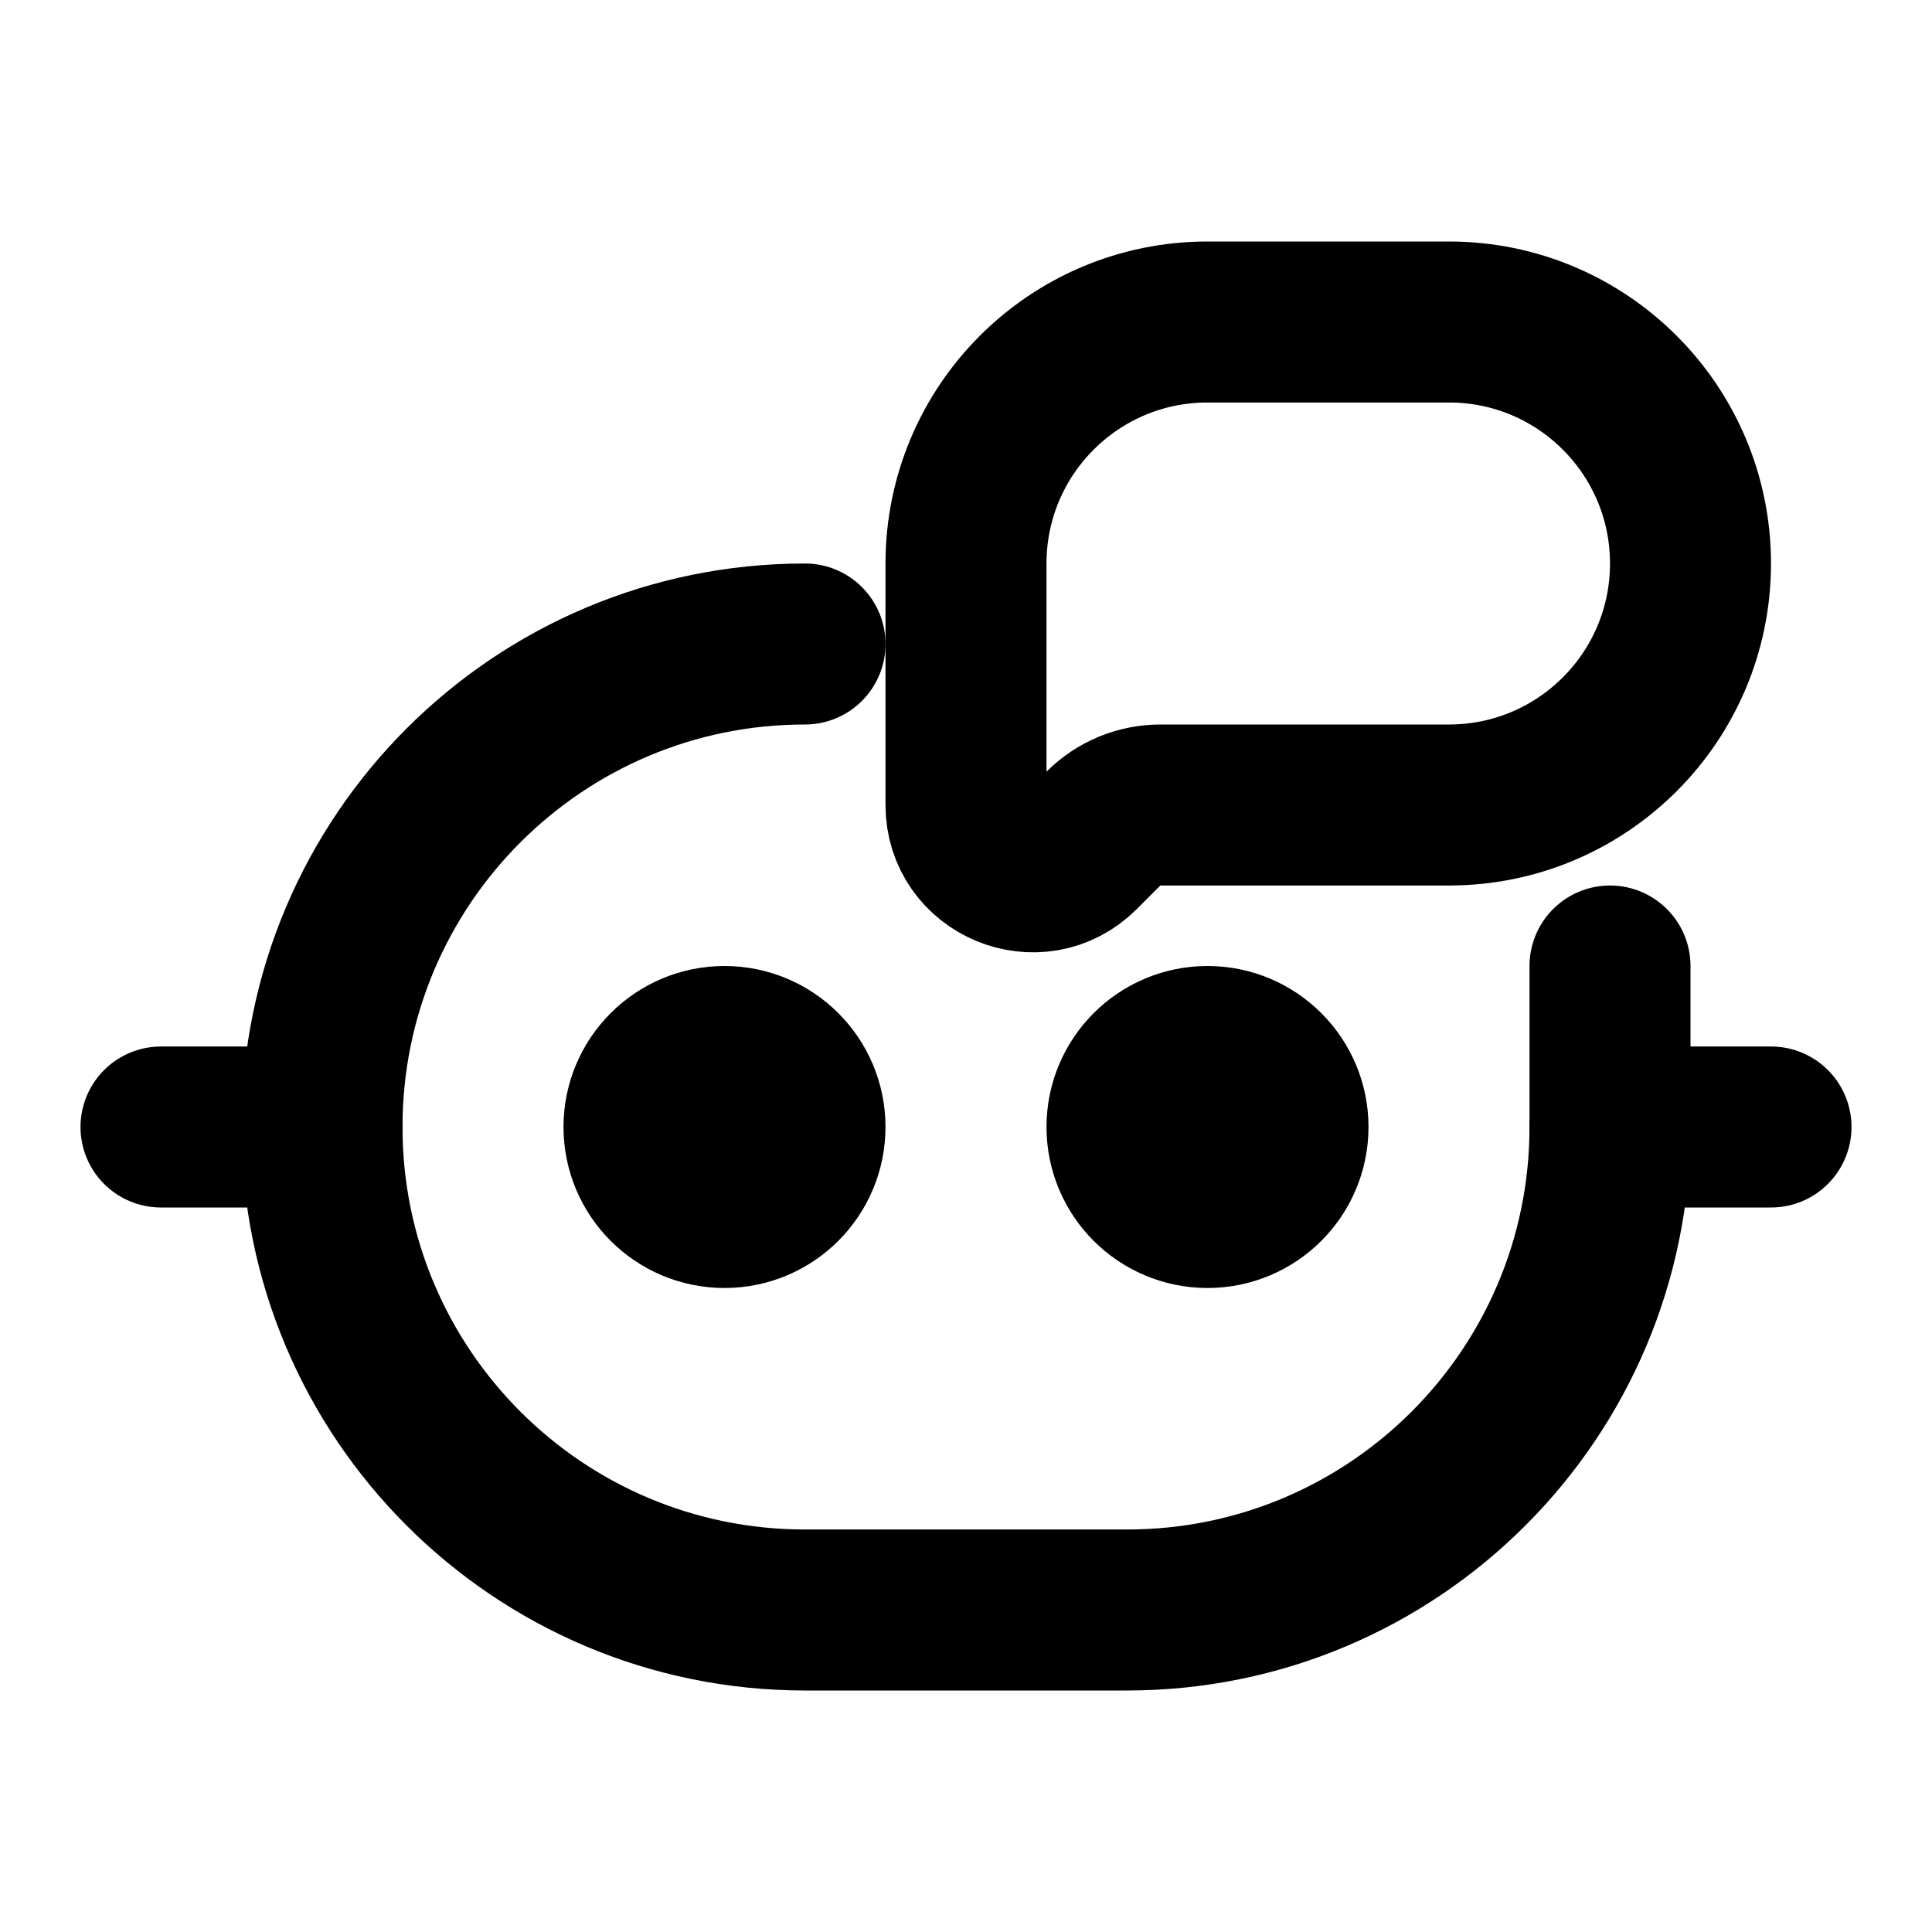 <svg
  xmlns="http://www.w3.org/2000/svg"
  width="24"
  height="24"
  viewBox="0 0 24 24"
  fill="none"
  stroke="currentColor"
  stroke-width="2"
  stroke-linecap="round"
  stroke-linejoin="round"
>
  <path d="M20 12V14V14C20 17.314 17.314 20 14 20H10C6.686 20 4 17.314 4 14V14V14C4 10.686 6.686 8 10 8V8"/>
  <path d="M12 7C12 5.343 13.343 4 15 4H18C19.657 4 21 5.343 21 7V7C21 8.657 19.657 10 18 10H14.414C14.149 10 13.895 10.105 13.707 10.293L13.414 10.586C12.892 11.108 12 10.738 12 10V10V7V7Z"/>
  <circle cx="9" cy="14" r="1" fill="black"/>
  <circle cx="15" cy="14" r="1" fill="black"/>
  <path d="M20 14L22 14"/>
  <path d="M2 14L4 14"/>
</svg>
